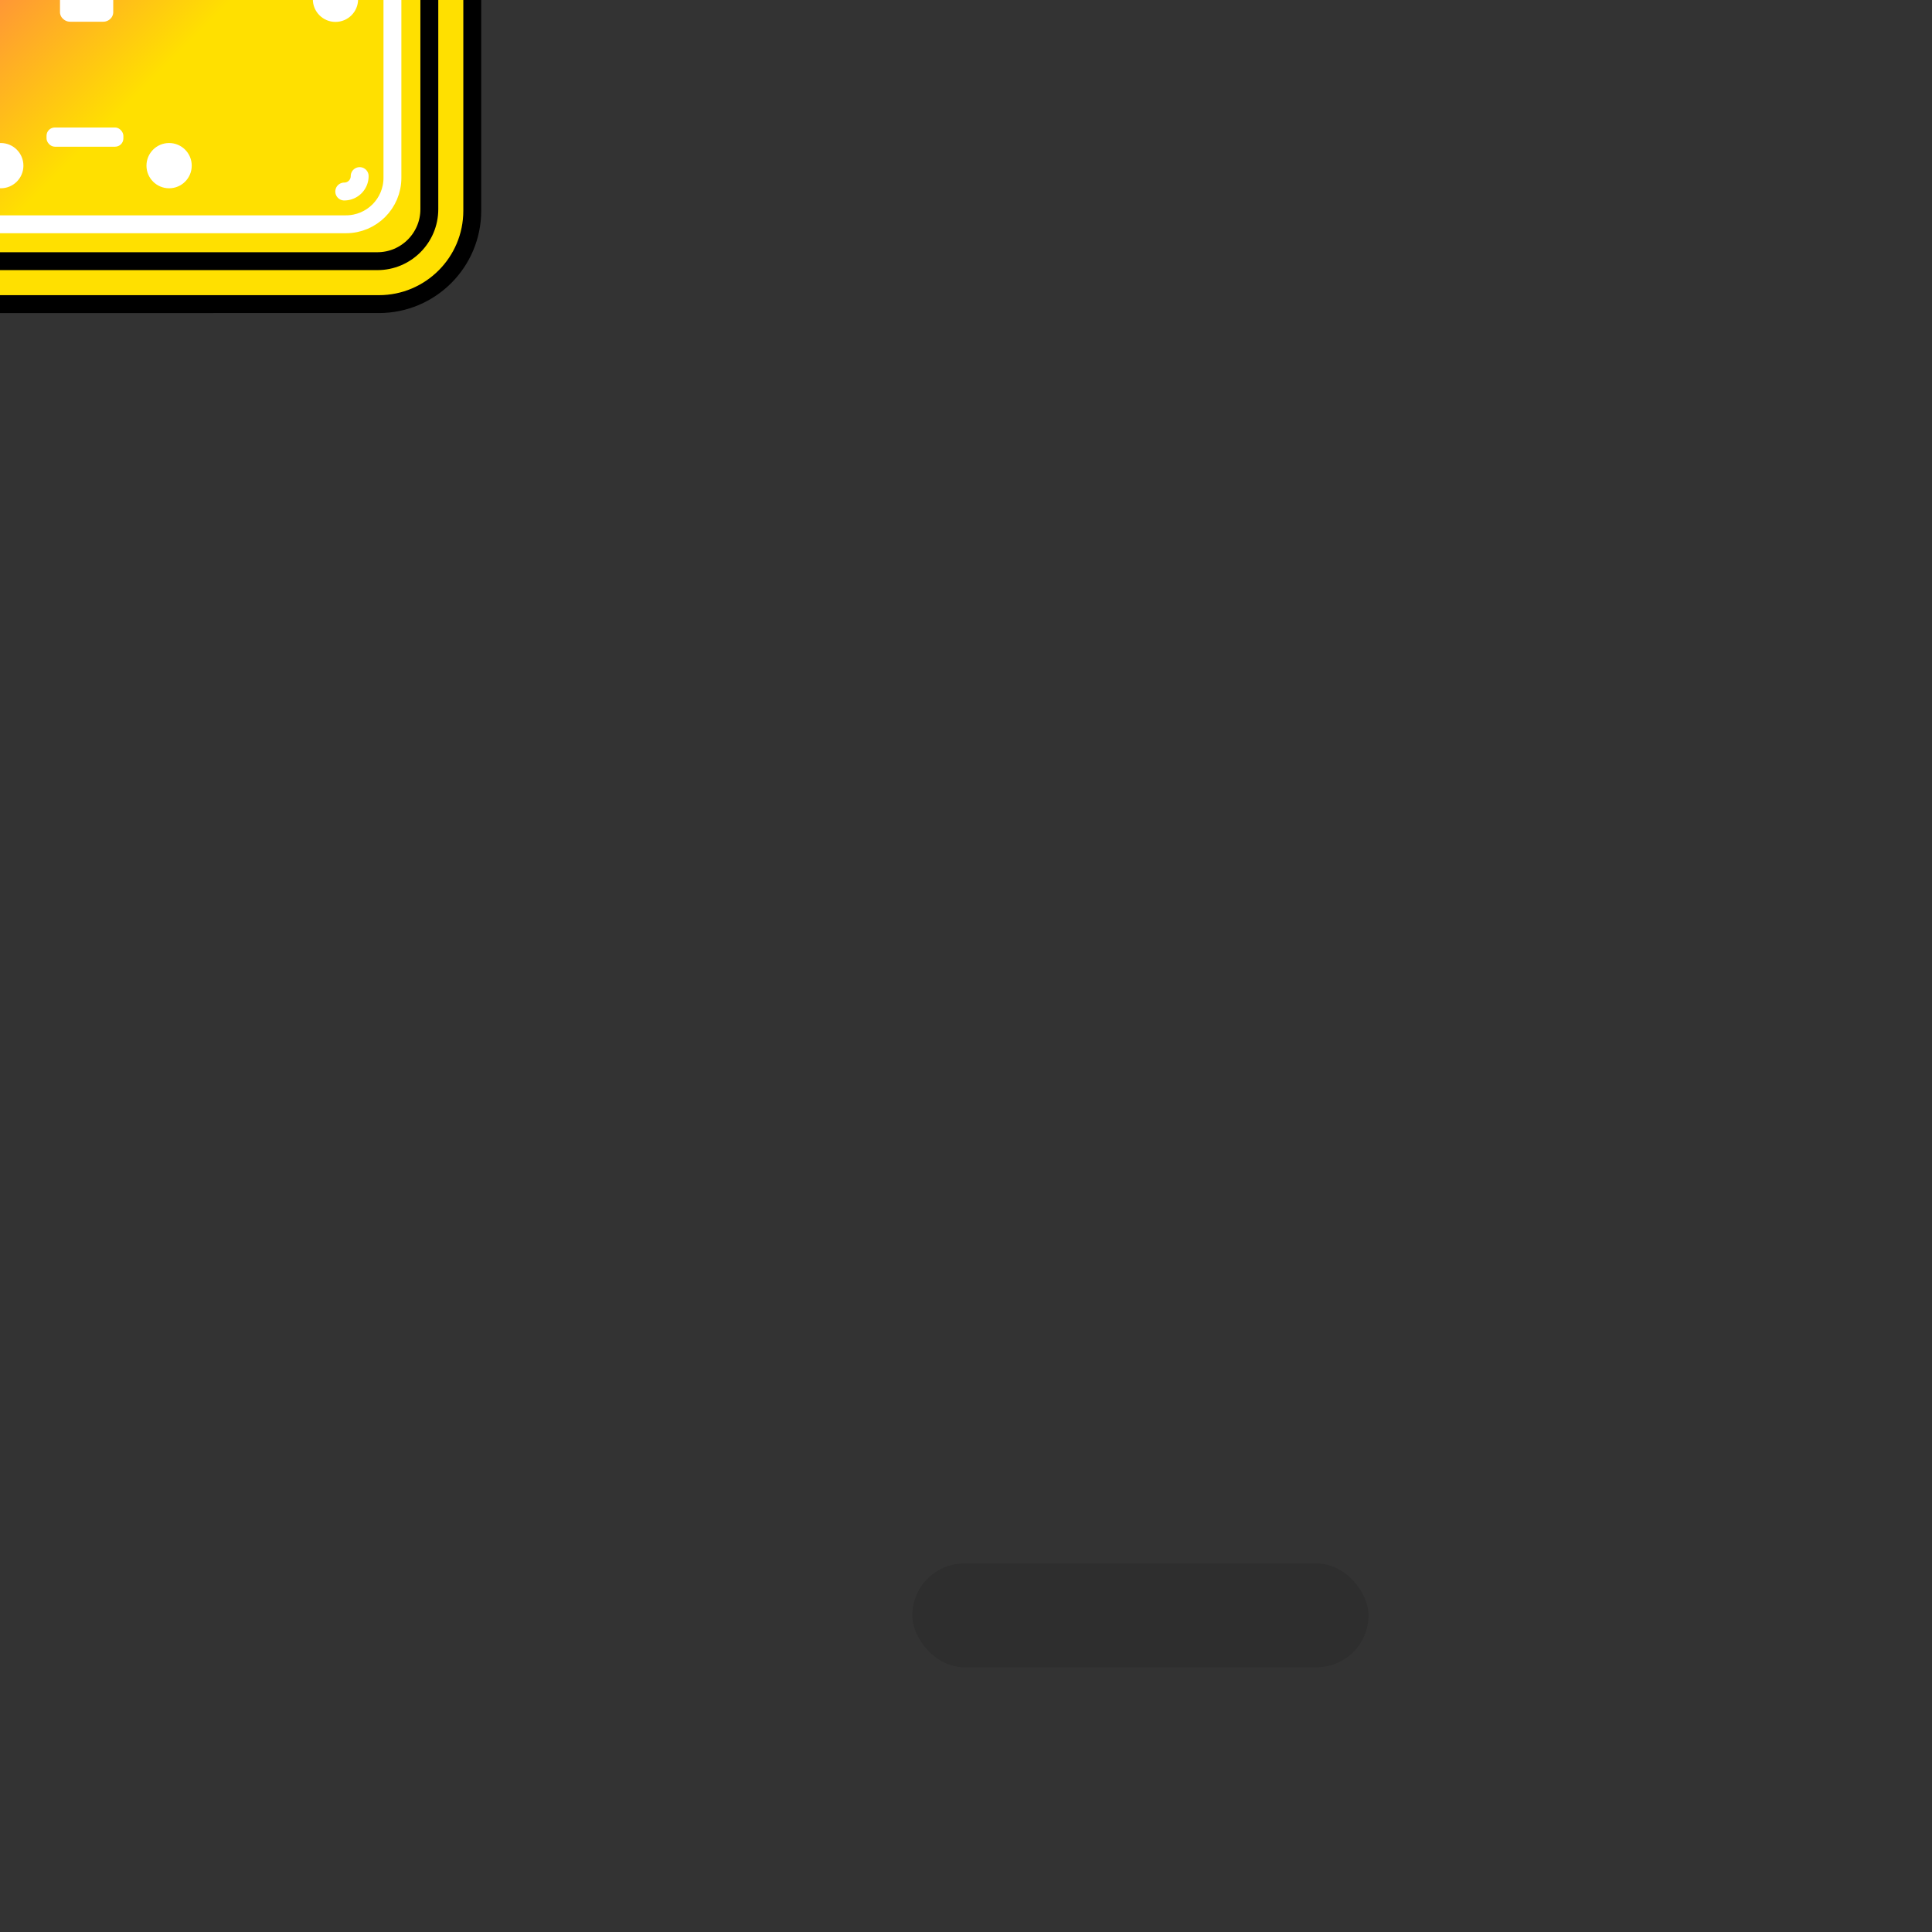 <svg id="Layer_1" data-name="Layer 1" xmlns="http://www.w3.org/2000/svg" viewBox="0 0 1080 1080">
    <rect x="0" y="0" width="1080" height="1080" fill="#333333" stroke="none"/>
    <title>upgrade</title>

    <defs>
        <linearGradient id="linear-gradient-crown" x1="400" y1="400" x2="600" y2="600" gradientUnits="userSpaceOnUse">
            <stop offset="0" stop-color="#ff00a4" />
            <stop offset="1" stop-color="#ffe000" />
        </linearGradient>
    </defs>


    <g transform="translate(-540 -530)">

        <animateMotion dur="2s" repeatCount="indefinite" path="M540,579.5v-80h0v80" />


        <rect x="276" y="265.62" width="434.38" height="434.38" rx="52.19" fill="#a81b77" stroke="#000"
            stroke-miterlimit="10" stroke-width="10" />
        <rect x="369.62" y="265.62" width="434.38" height="434.38" rx="52.19" stroke-width="10" stroke="#000"
            stroke-linecap="round" stroke-linejoin="round" fill="url(#linear-gradient-crown)" />
        <rect x="414.26" y="310.26" width="345.11" height="345.11" rx="25.96" fill="none" stroke="#fff"
            stroke-miterlimit="10" stroke-width="10" />
        <rect x="393.62" y="289.62" width="386.38" height="386.38" rx="29.06" stroke-width="10" stroke="#000"
            stroke-linecap="round" stroke-linejoin="round" fill="none" />
        <path d="M741.06,337.18a8.62,8.62,0,0,0-8.62-8.62" fill="none" stroke="#fff" stroke-linecap="round"
            stroke-linejoin="round" stroke-width="10" />
        <path d="M732.44,637.06a8.62,8.62,0,0,0,8.62-8.62" fill="none" stroke="#fff" stroke-linecap="round"
            stroke-linejoin="round" stroke-width="10" />
        <path d="M432.56,628.44a8.62,8.62,0,0,0,8.62,8.62" fill="none" stroke="#fff" stroke-linecap="round"
            stroke-linejoin="round" stroke-width="10" />
        <path d="M441.18,328.56a8.62,8.62,0,0,0-8.62,8.62" fill="none" stroke="#fff" stroke-linecap="round"
            stroke-linejoin="round" stroke-width="10" />
        <rect x="309.75" y="313.53" width="28.31" height="338.57" rx="14.02" fill="none" stroke="#bebebe"
            stroke-miterlimit="10" stroke-width="10" />
        <path
            d="M600.58,512.08H575.5V495.31a17,17,0,0,1,4.38-11.41,22.78,22.78,0,0,1,11-7l2.27-.6a11.54,11.54,0,0,0,5.82-4.08,10.62,10.62,0,0,0,2.34-6.65,11.13,11.13,0,0,0-3.32-8.16,11,11,0,0,0-8-3.32,10.36,10.36,0,0,0-8,3.7,14.62,14.62,0,0,0-3.63,9.29H551.78A41.65,41.65,0,0,1,555,451.41a40.71,40.71,0,0,1,8.31-12.69,39.14,39.14,0,0,1,12.09-8.46,35.15,35.15,0,0,1,14.58-3.1,36.57,36.57,0,0,1,14.88,3.1,38.3,38.3,0,0,1,12.16,8.39A40.19,40.19,0,0,1,625.21,451a37.55,37.55,0,0,1,3,15,32.88,32.88,0,0,1-2,11.34,40.49,40.49,0,0,1-5.59,10.35,43.27,43.27,0,0,1-8.23,8.38,34,34,0,0,1-10.12,5.44Zm2.72,24.63a5.12,5.12,0,0,1-1.66,3.85,5.68,5.68,0,0,1-4.08,1.58H579.28a5.72,5.72,0,0,1-4-1.58,5,5,0,0,1-1.74-3.85V521a5.26,5.26,0,0,1,1.74-3.93,5.63,5.63,0,0,1,4-1.66h18.28a5.58,5.58,0,0,1,4.08,1.66A5.37,5.37,0,0,1,603.3,521Z"
            fill="#ffffff" />
        <g fill="#ffffff">
            <circle cx="540.44" cy="622.6" r="12.65" />
            <circle cx="634.53" cy="622.6" r="12.65" />
            <rect x="566.01" y="601.27" width="42.96" height="10.74" rx="4.64" />
            <circle cx="540.44" cy="342.51" r="12.65" />
            <circle cx="634.53" cy="342.51" r="12.65" />
            <rect x="566.01" y="353.1" width="42.96" height="10.74" rx="4.64" />
            <circle cx="447.44" cy="435.51" r="12.65" />
            <circle cx="447.44" cy="529.6" r="12.65" />
            <rect x="441.92" y="477.18" width="42.96" height="10.74" rx="4.64"
                transform="translate(945.95 19.16) rotate(90)" />
            <circle cx="727.53" cy="435.51" r="12.65" />
            <circle cx="727.53" cy="529.6" r="12.65" />
            <rect x="690.09" y="477.18" width="42.96" height="10.74" rx="4.64"
                transform="translate(1194.13 -229.02) rotate(90)" />
        </g>



    </g>

    <g transform="translate(0 40)" opacity="0.1" stroke="none" fill="#000">
        <rect x="510" y="834" width="255" height="58" rx="29">
            <animate id="anim1" attributeName="width" attributeType="XML" from="180" to="140" begin="0s;anim2.end"
                dur="1s" />
            <animate id="anim2" attributeName="width" attributeType="XML" from="140" to="180" begin="anim1.end"
                dur="1s" />
        </rect>
        <rect x="510" y="834" width="255" height="58" rx="29" transform="scale (-1, 1)" transform-origin="center">
            <animate id="anim1" attributeName="width" attributeType="XML" from="180" to="140" begin="0s;anim2.end"
                dur="1s" />
            <animate id="anim2" attributeName="width" attributeType="XML" from="140" to="180" begin="anim1.end"
                dur="1s" />
        </rect>

    </g>






</svg>